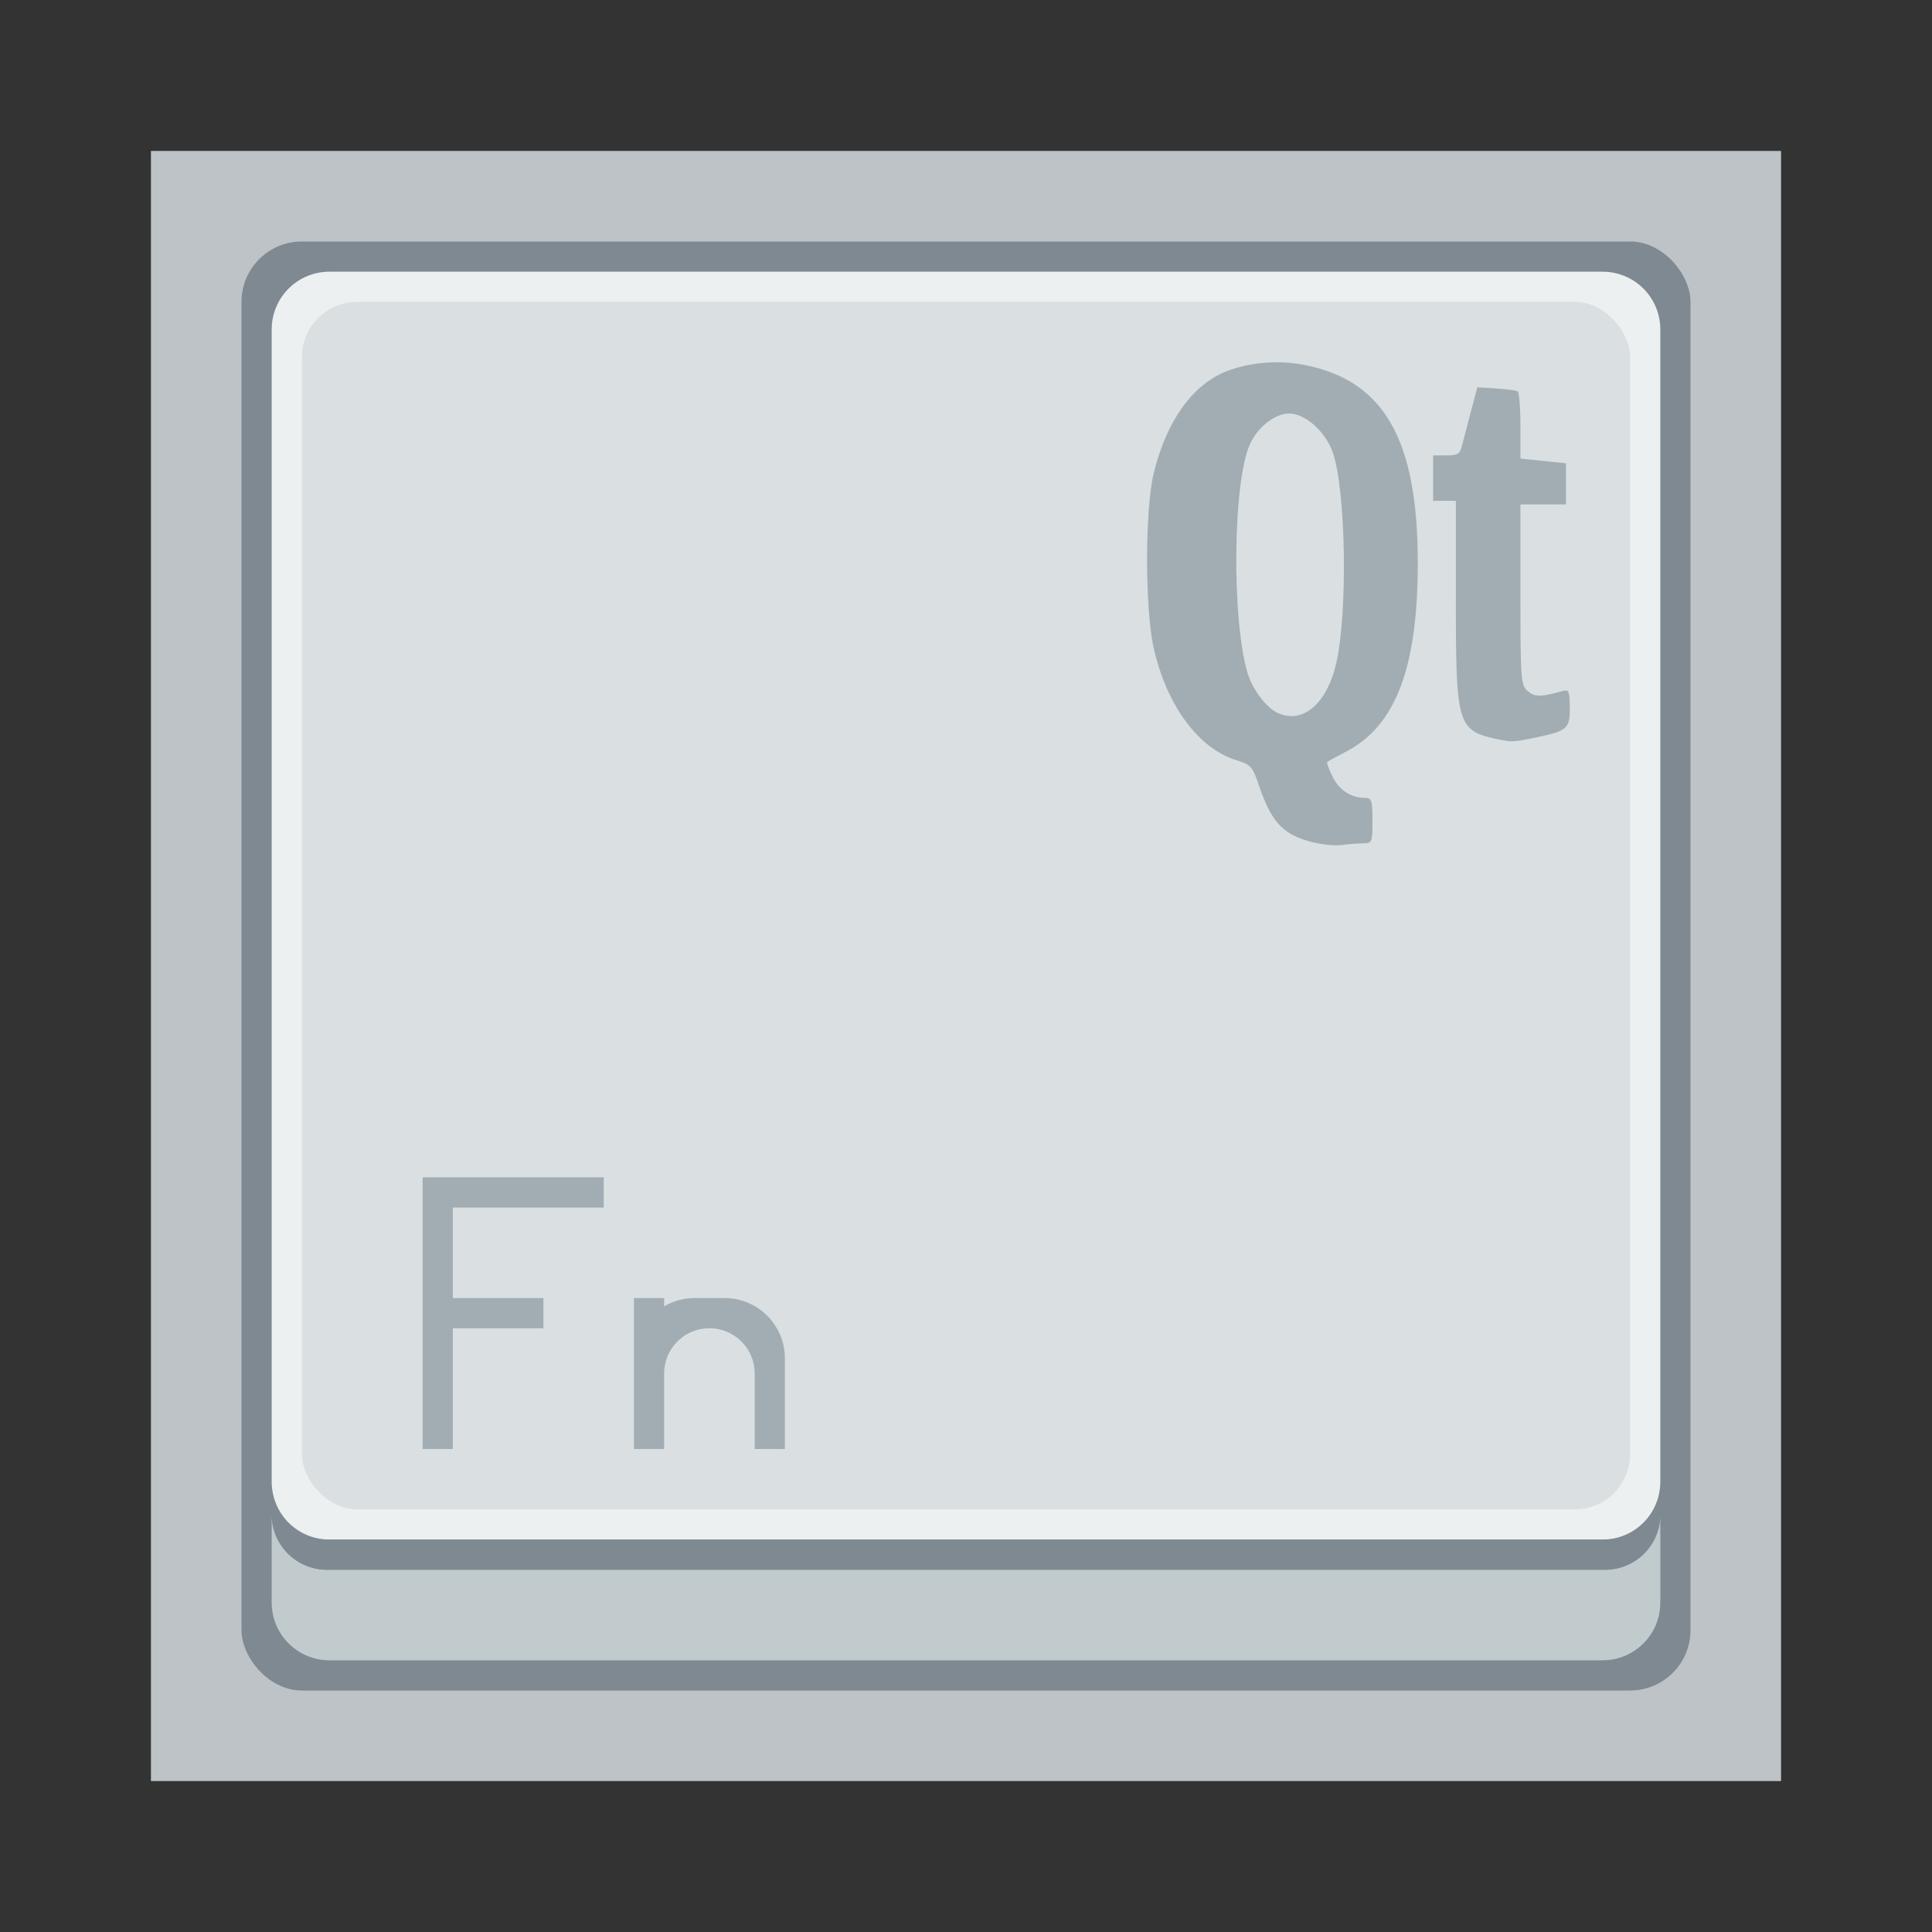 <?xml version="1.0" encoding="UTF-8" standalone="no"?>
<!-- Created with Inkscape (http://www.inkscape.org/) -->

<svg
   xmlns:dc="http://purl.org/dc/elements/1.1/"
   xmlns:cc="http://creativecommons.org/ns#"
   xmlns:rdf="http://www.w3.org/1999/02/22-rdf-syntax-ns#"
   xmlns:svg="http://www.w3.org/2000/svg"
   xmlns="http://www.w3.org/2000/svg"
   xmlns:sodipodi="http://sodipodi.sourceforge.net/DTD/sodipodi-0.dtd"
   xmlns:inkscape="http://www.inkscape.org/namespaces/inkscape"
   width="64"
   height="64"
   viewBox="0 0 64 64"
   id="svg2"
   version="1.1"
   inkscape:version="0.91+devel r"
   sodipodi:docname="qtdbusviewer.svg">
  <rect x="0" y="0" width="64" height="64" fill="#333333" stroke="none"/>
  <defs
     id="defs4" />
  <sodipodi:namedview
     id="base"
     pagecolor="#ffffff"
     bordercolor="#666666"
     borderopacity="1.0"
     inkscape:pageopacity="0.0"
     inkscape:pageshadow="2"
     inkscape:zoom="9.921592"
     inkscape:cx="29.51624"
     inkscape:cy="25.636788"
     inkscape:document-units="px"
     inkscape:current-layer="layer1"
     showgrid="true"
     units="px"
     inkscape:showpageshadow="false"
     borderlayer="true"
     inkscape:window-width="1366"
     inkscape:window-height="670"
     inkscape:window-x="-4"
     inkscape:window-y="29"
     inkscape:window-maximized="1"
     showguides="true">
    <inkscape:grid
       type="xygrid"
       id="grid4136"
       empspacing="2" />
    <sodipodi:guide
       position="5,59"
       orientation="54,0"
       id="guide4142" />
    <sodipodi:guide
       position="5,5"
       orientation="0,54"
       id="guide4144" />
    <sodipodi:guide
       position="59,5"
       orientation="-54,0"
       id="guide4146" />
    <sodipodi:guide
       position="59,59"
       orientation="0,-54"
       id="guide4148" />
    <sodipodi:guide
       position="0,64"
       orientation="64,0"
       id="guide4150" />
    <sodipodi:guide
       position="0,6.875e-05"
       orientation="0,64"
       id="guide4152" />
    <sodipodi:guide
       position="64,6.875e-05"
       orientation="-64,0"
       id="guide4154" />
    <sodipodi:guide
       position="64,64"
       orientation="0,-64"
       id="guide4156" />
    <sodipodi:guide
       position="13,51"
       orientation="38,0"
       id="guide4155" />
    <sodipodi:guide
       position="13,13"
       orientation="0,38"
       id="guide4157" />
    <sodipodi:guide
       position="51,13"
       orientation="-38,0"
       id="guide4159" />
    <sodipodi:guide
       position="51,51"
       orientation="0,-38"
       id="guide4161" />
  </sodipodi:namedview>
  <g
     inkscape:label="Capa 1"
     inkscape:groupmode="layer"
     id="layer1"
     transform="translate(0,-1058.52)">
    <rect
       style="opacity:1;fill:#bdc3c7;fill-opacity:1;stroke:none;stroke-width:1;stroke-linecap:round;stroke-linejoin:miter;stroke-miterlimit:4;stroke-dasharray:none;stroke-opacity:0.299"
       id="rect4204"
       width="54"
       height="54"
       x="5"
       y="1063.52"
       ry="0" />
    <rect
       ry="2"
       y="1066.52"
       x="8"
       height="48"
       width="48"
       id="rect4206"
       style="opacity:1;fill:#7e8991;fill-opacity:1;stroke:none;stroke-width:0.889;stroke-linecap:round;stroke-linejoin:miter;stroke-miterlimit:4;stroke-dasharray:none;stroke-opacity:0.299" />
    <path
       style="opacity:1;fill:#ecf0f1;fill-opacity:1;stroke:none;stroke-width:0.852;stroke-linecap:round;stroke-linejoin:miter;stroke-miterlimit:4;stroke-dasharray:none;stroke-opacity:0.299"
       d="M 10.916 9 C 9.854 9 9 9.854 9 10.916 L 9 49.084 C 9 50.146 9.854 51 10.916 51 L 53.084 51 C 54.146 51 55 50.146 55 49.084 L 55 10.916 C 55 9.854 54.146 9 53.084 9 L 10.916 9 z "
       transform="translate(0,1058.52)"
       id="path4233" />
    <path
       style="opacity:1;fill:#c1cacd;fill-opacity:1;stroke:none;stroke-width:0.852;stroke-linecap:round;stroke-linejoin:miter;stroke-miterlimit:4;stroke-dasharray:none;stroke-opacity:0.299"
       d="m 9,1108.686 0,2.918 c 0,1.062 0.854,1.916 1.916,1.916 l 42.168,0 c 1.062,0 1.916,-0.854 1.916,-1.916 l 0,-2.918 c 0,1.016 -0.818,1.834 -1.834,1.834 l -42.332,0 C 9.818,1110.52 9,1109.701 9,1108.686 Z"
       id="rect4208" />
    <rect
       ry="1.833"
       y="1068.52"
       x="10"
       height="40"
       width="44"
       id="rect4210"
       style="opacity:1;fill:#dadfe1;fill-opacity:1;stroke:none;stroke-width:0.815;stroke-linecap:round;stroke-linejoin:miter;stroke-miterlimit:4;stroke-dasharray:none;stroke-opacity:0.299" />
    <path
       style="opacity:1;fill:#7e8991;fill-opacity:1;stroke:none;stroke-width:0.815;stroke-linecap:round;stroke-linejoin:miter;stroke-miterlimit:4;stroke-dasharray:none;stroke-opacity:0.299"
       d="m 9,49.166 0,1 C 9,51.182 9.818,52 10.834,52 l 42.332,0 c 1.016,0 1.834,-0.818 1.834,-1.834 l 0,-1 C 55,50.182 54.182,51 53.166,51 L 10.834,51 C 9.818,51 9,50.182 9,49.166 Z"
       id="rect4223"
       inkscape:connector-curvature="0"
       sodipodi:nodetypes="csssscssc"
       transform="translate(0,1058.52)" />
    <path
       style="opacity:1;fill:#a1adb3;fill-opacity:1;stroke:none;stroke-width:1;stroke-linecap:round;stroke-linejoin:miter;stroke-miterlimit:4;stroke-dasharray:none;stroke-opacity:0.299"
       d="M 14 39 L 14 48 L 15 48 L 15 44 L 18 44 L 18 43 L 15 43 L 15 40 L 20 40 L 20 39 L 15 39 L 14 39 z M 21 43 L 21 45 L 21 48 L 22 48 L 22 45.5 C 22 44.669 22.669 44 23.5 44 C 24.331 44 25 44.669 25 45.5 L 25 48 L 26 48 L 26 45 C 26 43.892 25.108 43 24 43 L 23 43 C 22.633 43 22.295 43.104 22 43.275 L 22 43 L 21 43 z "
       transform="translate(0,1058.52)"
       id="rect4247" />
    <path
       style="fill:#a1adb3;fill-opacity:1;stroke-width:0.515"
       inkscape:connector-curvature="0"
       id="path2400"
       d="m 45.166,1086.455 c 0.284,0 0.298,-0.037 0.298,-0.752 0,-0.669 -0.027,-0.752 -0.245,-0.752 -0.466,0 -0.861,-0.26 -1.081,-0.709 -0.121,-0.248 -0.198,-0.467 -0.17,-0.487 0.028,-0.02 0.318,-0.177 0.645,-0.349 1.622,-0.855 2.349,-2.774 2.353,-6.21 0.005,-4.134 -1.124,-6.093 -3.804,-6.596 -0.843,-0.158 -1.798,-0.073 -2.548,0.226 -1.12,0.448 -1.973,1.646 -2.393,3.36 -0.299,1.22 -0.295,4.558 0.006,5.846 0.442,1.889 1.485,3.289 2.737,3.673 0.464,0.142 0.528,0.213 0.723,0.788 0.303,0.895 0.574,1.329 1.006,1.612 0.432,0.283 1.286,0.472 1.812,0.4 0.199,-0.027 0.496,-0.049 0.66,-0.049 z m -2.842,-4.318 c -0.383,-0.176 -0.843,-0.791 -1.003,-1.342 -0.524,-1.802 -0.48,-6.262 0.074,-7.537 0.251,-0.579 0.832,-1.04 1.31,-1.04 0.528,0 1.192,0.587 1.439,1.271 0.436,1.21 0.51,5.273 0.126,6.98 -0.305,1.358 -1.113,2.051 -1.946,1.669 z m 8.419,0.84 c 1.189,-0.243 1.257,-0.297 1.257,-1 0,-0.546 -0.029,-0.622 -0.22,-0.57 -0.754,0.206 -0.929,0.208 -1.168,0.01 -0.233,-0.194 -0.246,-0.373 -0.246,-3.197 l 0,-2.992 0.754,0 0.754,0 0,-0.68 0,-0.68 -0.754,-0.079 -0.754,-0.079 0,-1.087 c 0,-0.598 -0.042,-1.111 -0.094,-1.14 -0.052,-0.03 -0.373,-0.071 -0.713,-0.094 l -0.619,-0.04 -0.216,0.81 c -0.118,0.446 -0.251,0.954 -0.295,1.129 -0.068,0.272 -0.142,0.318 -0.517,0.318 l -0.438,0 0,0.752 0,0.752 0.377,0 0.377,0 0,3.362 c 0,4.107 0.05,4.265 1.445,4.548 0.401,0.081 0.472,0.078 1.068,-0.043 z" />
  </g>
</svg>
